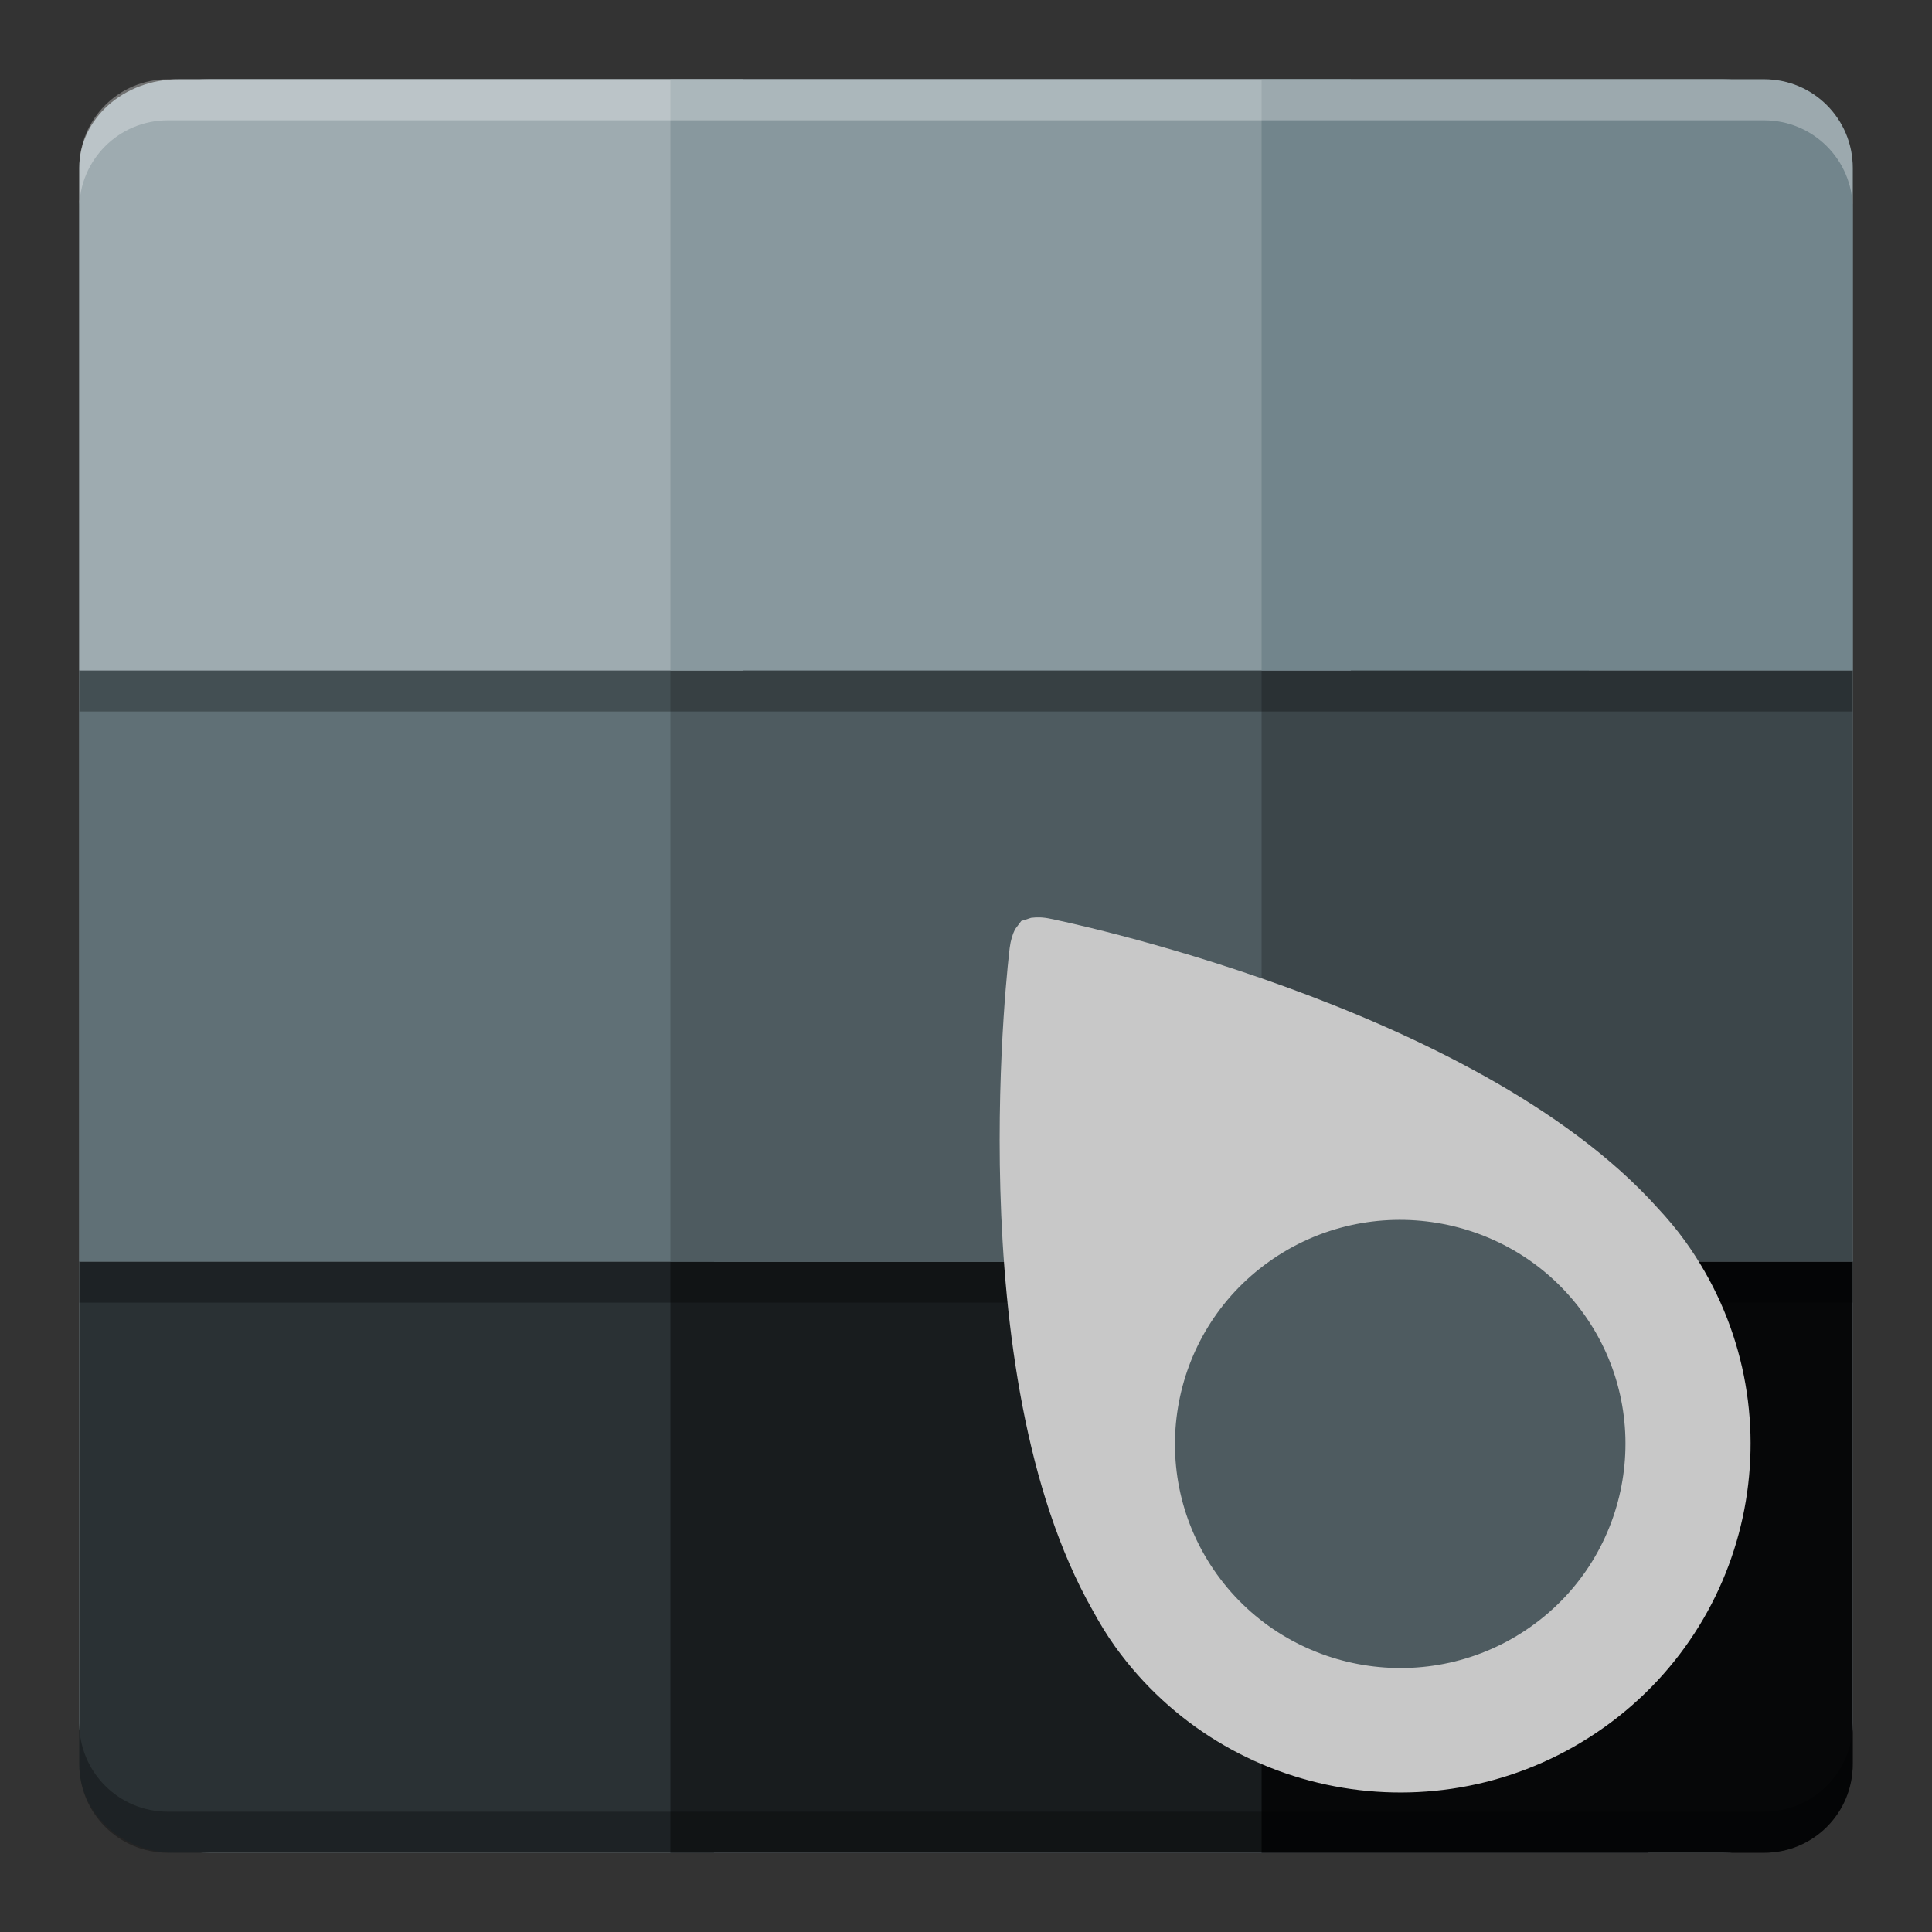 <?xml version="1.0" encoding="UTF-8" standalone="no"?>
<svg
   xmlns:dc="http://purl.org/dc/elements/1.1/"
   xmlns:cc="http://creativecommons.org/ns#"
   xmlns:rdf="http://www.w3.org/1999/02/22-rdf-syntax-ns#"
   xmlns:svg="http://www.w3.org/2000/svg"
   xmlns="http://www.w3.org/2000/svg"
   xmlns:xlink="http://www.w3.org/1999/xlink"
   xmlns:sodipodi="http://sodipodi.sourceforge.net/DTD/sodipodi-0.dtd"
   xmlns:inkscape="http://www.inkscape.org/namespaces/inkscape"
   width="512"
   height="512"
   version="1.1"
   viewBox="0 0 384 384"
   id="svg306"
   sodipodi:docname="color-picker.svg"
   inkscape:version="0.92.4 5da689c313, 2019-01-14">
  <rect x="0" y="0" width="384" height="384" fill="#333333" stroke="none"/>
  <sodipodi:namedview
     pagecolor="#ffffff"
     bordercolor="#666666"
     borderopacity="1"
     objecttolerance="10"
     gridtolerance="10"
     guidetolerance="10"
     inkscape:pageopacity="0"
     inkscape:pageshadow="2"
     inkscape:window-width="1366"
     inkscape:window-height="710"
     id="namedview308"
     showgrid="false"
     inkscape:zoom="0.88764468"
     inkscape:cx="217.33961"
     inkscape:cy="205.79186"
     inkscape:window-x="0"
     inkscape:window-y="25"
     inkscape:window-maximized="1"
     inkscape:current-layer="svg306" />
  <defs
     id="defs278">
    <clipPath
       id="clipPath4">
      <rect
         width="384"
         height="384"
         id="rect2" />
    </clipPath>
    <clipPath
       id="clipPath8">
      <rect
         width="384"
         height="384"
         id="rect6" />
    </clipPath>
    <clipPath
       id="clipPath12">
      <rect
         width="384"
         height="384"
         id="rect10" />
    </clipPath>
    <clipPath
       id="clipPath16">
      <rect
         width="384"
         height="384"
         id="rect14" />
    </clipPath>
    <clipPath
       id="clipPath20">
      <rect
         width="384"
         height="384"
         id="rect18" />
    </clipPath>
    <clipPath
       id="clipPath24">
      <rect
         width="384"
         height="384"
         id="rect22" />
    </clipPath>
    <clipPath
       id="clipPath28">
      <rect
         width="384"
         height="384"
         id="rect26" />
    </clipPath>
    <clipPath
       id="clipPath32">
      <rect
         width="384"
         height="384"
         id="rect30" />
    </clipPath>
    <clipPath
       id="clipPath36">
      <rect
         width="384"
         height="384"
         id="rect34" />
    </clipPath>
    <clipPath
       id="clipPath40">
      <rect
         width="384"
         height="384"
         id="rect38" />
    </clipPath>
    <clipPath
       id="clipPath44">
      <rect
         width="384"
         height="384"
         id="rect42" />
    </clipPath>
    <clipPath
       id="clipPath48">
      <rect
         width="384"
         height="384"
         id="rect46" />
    </clipPath>
    <clipPath
       id="clipPath52">
      <rect
         width="384"
         height="384"
         id="rect50" />
    </clipPath>
    <clipPath
       id="clipPath56">
      <rect
         width="384"
         height="384"
         id="rect54" />
    </clipPath>
    <clipPath
       id="clipPath60">
      <rect
         width="384"
         height="384"
         id="rect58" />
    </clipPath>
    <clipPath
       id="clipPath64">
      <rect
         width="384"
         height="384"
         id="rect62" />
    </clipPath>
    <clipPath
       id="clipPath68">
      <rect
         width="384"
         height="384"
         id="rect66" />
    </clipPath>
    <clipPath
       id="clipPath72">
      <rect
         width="384"
         height="384"
         id="rect70" />
    </clipPath>
    <clipPath
       id="clipPath76">
      <rect
         width="384"
         height="384"
         id="rect74" />
    </clipPath>
    <clipPath
       id="clipPath80">
      <rect
         width="384"
         height="384"
         id="rect78" />
    </clipPath>
    <clipPath
       id="clipPath84">
      <rect
         width="384"
         height="384"
         id="rect82" />
    </clipPath>
    <clipPath
       id="clipPath88">
      <rect
         width="384"
         height="384"
         id="rect86" />
    </clipPath>
    <clipPath
       id="clipPath92">
      <rect
         width="384"
         height="384"
         id="rect90" />
    </clipPath>
    <clipPath
       id="clipPath96">
      <rect
         width="384"
         height="384"
         id="rect94" />
    </clipPath>
    <clipPath
       id="clipPath100">
      <rect
         width="384"
         height="384"
         id="rect98" />
    </clipPath>
    <clipPath
       id="clipPath104">
      <rect
         width="384"
         height="384"
         id="rect102" />
    </clipPath>
    <clipPath
       id="clipPath108">
      <rect
         width="384"
         height="384"
         id="rect106" />
    </clipPath>
    <clipPath
       id="clipPath112">
      <rect
         width="384"
         height="384"
         id="rect110" />
    </clipPath>
    <clipPath
       id="clipPath116">
      <rect
         width="384"
         height="384"
         id="rect114" />
    </clipPath>
    <clipPath
       id="clipPath120">
      <rect
         width="384"
         height="384"
         id="rect118" />
    </clipPath>
    <clipPath
       id="clipPath124">
      <rect
         width="384"
         height="384"
         id="rect122" />
    </clipPath>
    <clipPath
       id="clipPath128">
      <rect
         width="384"
         height="384"
         id="rect126" />
    </clipPath>
    <clipPath
       id="clipPath132">
      <rect
         width="384"
         height="384"
         id="rect130" />
    </clipPath>
    <clipPath
       id="clipPath136">
      <rect
         width="384"
         height="384"
         id="rect134" />
    </clipPath>
    <clipPath
       id="clipPath140">
      <rect
         width="384"
         height="384"
         id="rect138" />
    </clipPath>
    <clipPath
       id="clipPath144">
      <rect
         width="384"
         height="384"
         id="rect142" />
    </clipPath>
    <clipPath
       id="clipPath148">
      <rect
         width="384"
         height="384"
         id="rect146" />
    </clipPath>
    <clipPath
       id="clipPath152">
      <rect
         width="384"
         height="384"
         id="rect150" />
    </clipPath>
    <clipPath
       id="clipPath156">
      <rect
         width="384"
         height="384"
         id="rect154" />
    </clipPath>
    <clipPath
       id="clipPath160">
      <rect
         width="384"
         height="384"
         id="rect158" />
    </clipPath>
    <clipPath
       id="clipPath164">
      <rect
         width="384"
         height="384"
         id="rect162" />
    </clipPath>
    <clipPath
       id="clipPath168">
      <rect
         width="384"
         height="384"
         id="rect166" />
    </clipPath>
    <clipPath
       id="clipPath172">
      <rect
         width="384"
         height="384"
         id="rect170" />
    </clipPath>
    <clipPath
       id="clipPath176">
      <rect
         width="384"
         height="384"
         id="rect174" />
    </clipPath>
    <clipPath
       id="clipPath180">
      <rect
         width="384"
         height="384"
         id="rect178" />
    </clipPath>
    <clipPath
       id="clipPath184">
      <rect
         width="384"
         height="384"
         id="rect182" />
    </clipPath>
    <clipPath
       id="clipPath188">
      <rect
         width="384"
         height="384"
         id="rect186" />
    </clipPath>
    <clipPath
       id="clipPath192">
      <rect
         width="384"
         height="384"
         id="rect190" />
    </clipPath>
    <clipPath
       id="clipPath196">
      <rect
         width="384"
         height="384"
         id="rect194" />
    </clipPath>
    <clipPath
       id="clipPath200">
      <rect
         width="384"
         height="384"
         id="rect198" />
    </clipPath>
    <clipPath
       id="c">
      <path
         d="m111 119h177v23h-177z"
         id="path202" />
    </clipPath>
    <clipPath
       id="clipPath207">
      <path
         d="m368.64 199.88c0-93.234-75.602-168.75-168.75-168.75-93.152 0-168.75 75.516-168.75 168.75s75.598 168.75 168.75 168.75c93.148 0 168.75-75.516 168.75-168.75z"
         id="path205" />
    </clipPath>
    <clipPath
       id="b">
      <path
         d="m177 130h45v89h-45z"
         id="path209" />
    </clipPath>
    <clipPath
       id="clipPath214">
      <path
         d="m368.64 199.88c0-93.234-75.602-168.75-168.75-168.75-93.152 0-168.75 75.516-168.75 168.75s75.598 168.75 168.75 168.75c93.148 0 168.75-75.516 168.75-168.75z"
         id="path212" />
    </clipPath>
    <clipPath
       id="a">
      <path
         d="m111 207h177v89h-177z"
         id="path216" />
    </clipPath>
    <clipPath
       id="clipPath221">
      <path
         d="m368.64 199.88c0-93.234-75.602-168.75-168.75-168.75-93.152 0-168.75 75.516-168.75 168.75s75.598 168.75 168.75 168.75c93.148 0 168.75-75.516 168.75-168.75z"
         id="path219" />
    </clipPath>
    <clipPath
       id="d">
      <rect
         width="384"
         height="384"
         id="rect223" />
    </clipPath>
    <g
       clip-path="url(#d)"
       id="g232">
      <g
         clip-path="url(#c)"
         id="g226" />
      <g
         clip-path="url(#b)"
         id="g228" />
      <g
         clip-path="url(#a)"
         id="g230" />
    </g>
    <clipPath
       id="clipPath236">
      <rect
         width="384"
         height="384"
         id="rect234" />
    </clipPath>
    <clipPath
       id="clipPath240">
      <rect
         width="384"
         height="384"
         id="rect238" />
    </clipPath>
    <clipPath
       id="clipPath244">
      <rect
         width="384"
         height="384"
         id="rect242" />
    </clipPath>
    <clipPath
       id="clipPath248">
      <rect
         width="384"
         height="384"
         id="rect246" />
    </clipPath>
    <clipPath
       id="clipPath252">
      <rect
         width="384"
         height="384"
         id="rect250" />
    </clipPath>
    <clipPath
       id="clipPath256">
      <rect
         width="384"
         height="384"
         id="rect254" />
    </clipPath>
    <clipPath
       id="clipPath260">
      <rect
         width="384"
         height="384"
         id="rect258" />
    </clipPath>
    <clipPath
       id="clipPath264">
      <rect
         width="384"
         height="384"
         id="rect262" />
    </clipPath>
    <clipPath
       id="clipPath268">
      <rect
         width="384"
         height="384"
         id="rect266" />
    </clipPath>
    <clipPath
       id="clipPath272">
      <rect
         width="384"
         height="384"
         id="rect270" />
    </clipPath>
    <clipPath
       id="clipPath276">
      <rect
         width="384"
         height="384"
         id="rect274" />
    </clipPath>
    <linearGradient
       gradientTransform="matrix(0.75,0,0,0.75,0.926,3.419)"
       inkscape:collect="always"
       xlink:href="#linearGradient1121"
       id="linearGradient1123"
       x1="23.147"
       y1="13.316"
       x2="41.56"
       y2="38.935"
       gradientUnits="userSpaceOnUse" />
    <linearGradient
       inkscape:collect="always"
       id="linearGradient1121">
      <stop
         style="stop-color:#ffffff;stop-opacity:1;"
         offset="0"
         id="stop1117" />
      <stop
         style="stop-color:#c8c8c8;stop-opacity:1"
         offset="1"
         id="stop1119" />
    </linearGradient>
  </defs>
  <rect
     style="fill:#9eabb0;fill-opacity:1;stroke:none;stroke-width:11.191;stroke-miterlimit:4;stroke-dasharray:none;stroke-opacity:1"
     id="rect970"
     width="352.5"
     height="352.5"
     x="15.75"
     y="15.75"
     rx="25.785"
     ry="25.785" />
  <path
     d="m 15.75,250.75 v 99.876 c 0,9.766 8.442,17.624 18.923,17.624 H 141.913 v -117.5 z"
     id="path284"
     style="fill:#2a3134;fill-opacity:1;stroke-width:1.036"
     inkscape:connector-curvature="0" />
  <path
     d="m 133.25,250.75 h 194.389 v 117.5 H 133.25 Z"
     id="path282"
     style="fill:#181c1e;fill-opacity:1;stroke-width:1.286"
     inkscape:connector-curvature="0" />
  <path
     d="m 250.75,250.75 v 117.5 h 99.876 c 9.766,0 17.624,-7.858 17.624,-17.624 V 250.75 Z"
     id="path280"
     style="fill:#060708;fill-opacity:1;stroke-width:1"
     inkscape:connector-curvature="0" />
  <path
     d="m 15.75,141.41 v 117.5 H 368.25 v -117.5 h -235 z"
     id="path286"
     inkscape:connector-curvature="0"
     style="opacity:0.3;stroke-width:1" />
  <path
     d="M 15.75,133.25 H 290.407 V 250.75 H 15.75 Z"
     id="path288"
     style="fill:#607076;fill-opacity:1;stroke-width:1.529"
     inkscape:connector-curvature="0" />
  <path
     d="m 133.25,133.25 h 182.56 V 250.75 H 133.25 Z"
     id="path290"
     style="fill:#4e5b60;fill-opacity:1;stroke-width:1.246"
     inkscape:connector-curvature="0" />
  <path
     d="m 250.75,133.25 h 117.5 V 250.75 h -117.5 z"
     id="path292"
     style="fill:#3c464a;fill-opacity:1;stroke-width:1"
     inkscape:connector-curvature="0" />
  <path
     d="m 33.375,23.91 c -9.762,0 -17.625,7.863 -17.625,17.625 V 141.41 H 368.25 V 41.535 c 0,-9.762 -7.863,-17.625 -17.625,-17.625 H 133.25 Z"
     id="path294"
     inkscape:connector-curvature="0"
     style="opacity:0.3;stroke-width:1" />
  <path
     d="m 35.528,15.75 c -10.955,0 -19.778,7.862 -19.778,17.624 V 133.25 H 147.614 V 15.75 Z"
     id="path300"
     style="fill:#9eabb0;fill-opacity:1;stroke-width:1.059"
     inkscape:connector-curvature="0" />
  <path
     d="M 133.25,15.75 H 268.494 V 133.25 H 133.25 Z"
     id="path298"
     style="fill:#88989e;fill-opacity:1;stroke-width:1.073"
     inkscape:connector-curvature="0" />
  <path
     d="M 250.75,15.75 V 133.25 h 117.5 V 33.374 c 0,-9.762 -7.862,-17.624 -17.624,-17.624 z"
     id="path296"
     style="fill:#72858c;fill-opacity:1;stroke-width:1"
     inkscape:connector-curvature="0" />
  <path
     d="m 33.375,15.75 c -9.762,0 -17.625,7.863 -17.625,17.625 v 8.16 c 0,-9.762 7.863,-17.625 17.625,-17.625 H 350.625 c 9.762,0 17.625,7.863 17.625,17.625 v -8.16 c 0,-9.762 -7.863,-17.625 -17.625,-17.625 z"
     id="path302"
     inkscape:connector-curvature="0"
     style="opacity:0.3;fill:#ffffff;stroke-width:1" />
  <path
     d="m 15.75,342.465 v 8.16 c 0,9.766 7.863,17.625 17.625,17.625 H 350.625 c 9.766,0 17.625,-7.858 17.625,-17.625 v -8.16 c 0,9.766 -7.859,17.625 -17.625,17.625 H 33.375 c -9.762,0 -17.625,-7.859 -17.625,-17.625 z"
     id="path304"
     inkscape:connector-curvature="0"
     style="opacity:0.3;stroke-width:1" />
  <ellipse
     style="opacity:1;fill:#4e5b60;fill-opacity:1;stroke:none;stroke-width:7.5;stroke-linecap:round;stroke-linejoin:round;stroke-miterlimit:4;stroke-dasharray:none;stroke-opacity:1;paint-order:stroke fill markers"
     id="path1131"
     cx="278.104"
     cy="288.014"
     rx="51.197"
     ry="55.336" />
  <path
     inkscape:connector-curvature="0"
     style="opacity:1;fill:url(#linearGradient1123);fill-opacity:1;stroke:none;stroke-width:0.75;stroke-miterlimit:4;stroke-dasharray:none;stroke-opacity:0.588"
     id="path40"
     d="m 318.801,343.35 c 31.285,-22.25 38.515,-65.52 16.148,-96.641 -1.712,-2.382 -3.573,-4.568 -5.52,-6.661 -36.476,-40.576 -120.582,-57.423 -120.582,-57.423 -1.528,-0.341 -2.765,-0.342 -3.857,-0.204 l -0.059,0.008 -1.948,0.626 -1.225,1.631 -0.025,0.05 c -0.485,0.983 -0.863,2.178 -1.054,3.696 0,0 -10.431,84.22 16.483,131.611 1.35,2.473 2.812,4.912 4.495,7.254 22.369,31.104 65.856,38.303 97.141,16.053 z M 252.25,250.75 c 20.088,-14.287 48.127,-9.651 62.489,10.332 14.362,19.983 9.701,47.876 -10.387,62.163 -20.088,14.287 -48.117,9.644 -62.479,-10.339 C 227.511,292.922 232.162,265.037 252.25,250.75 Z" />
</svg>
